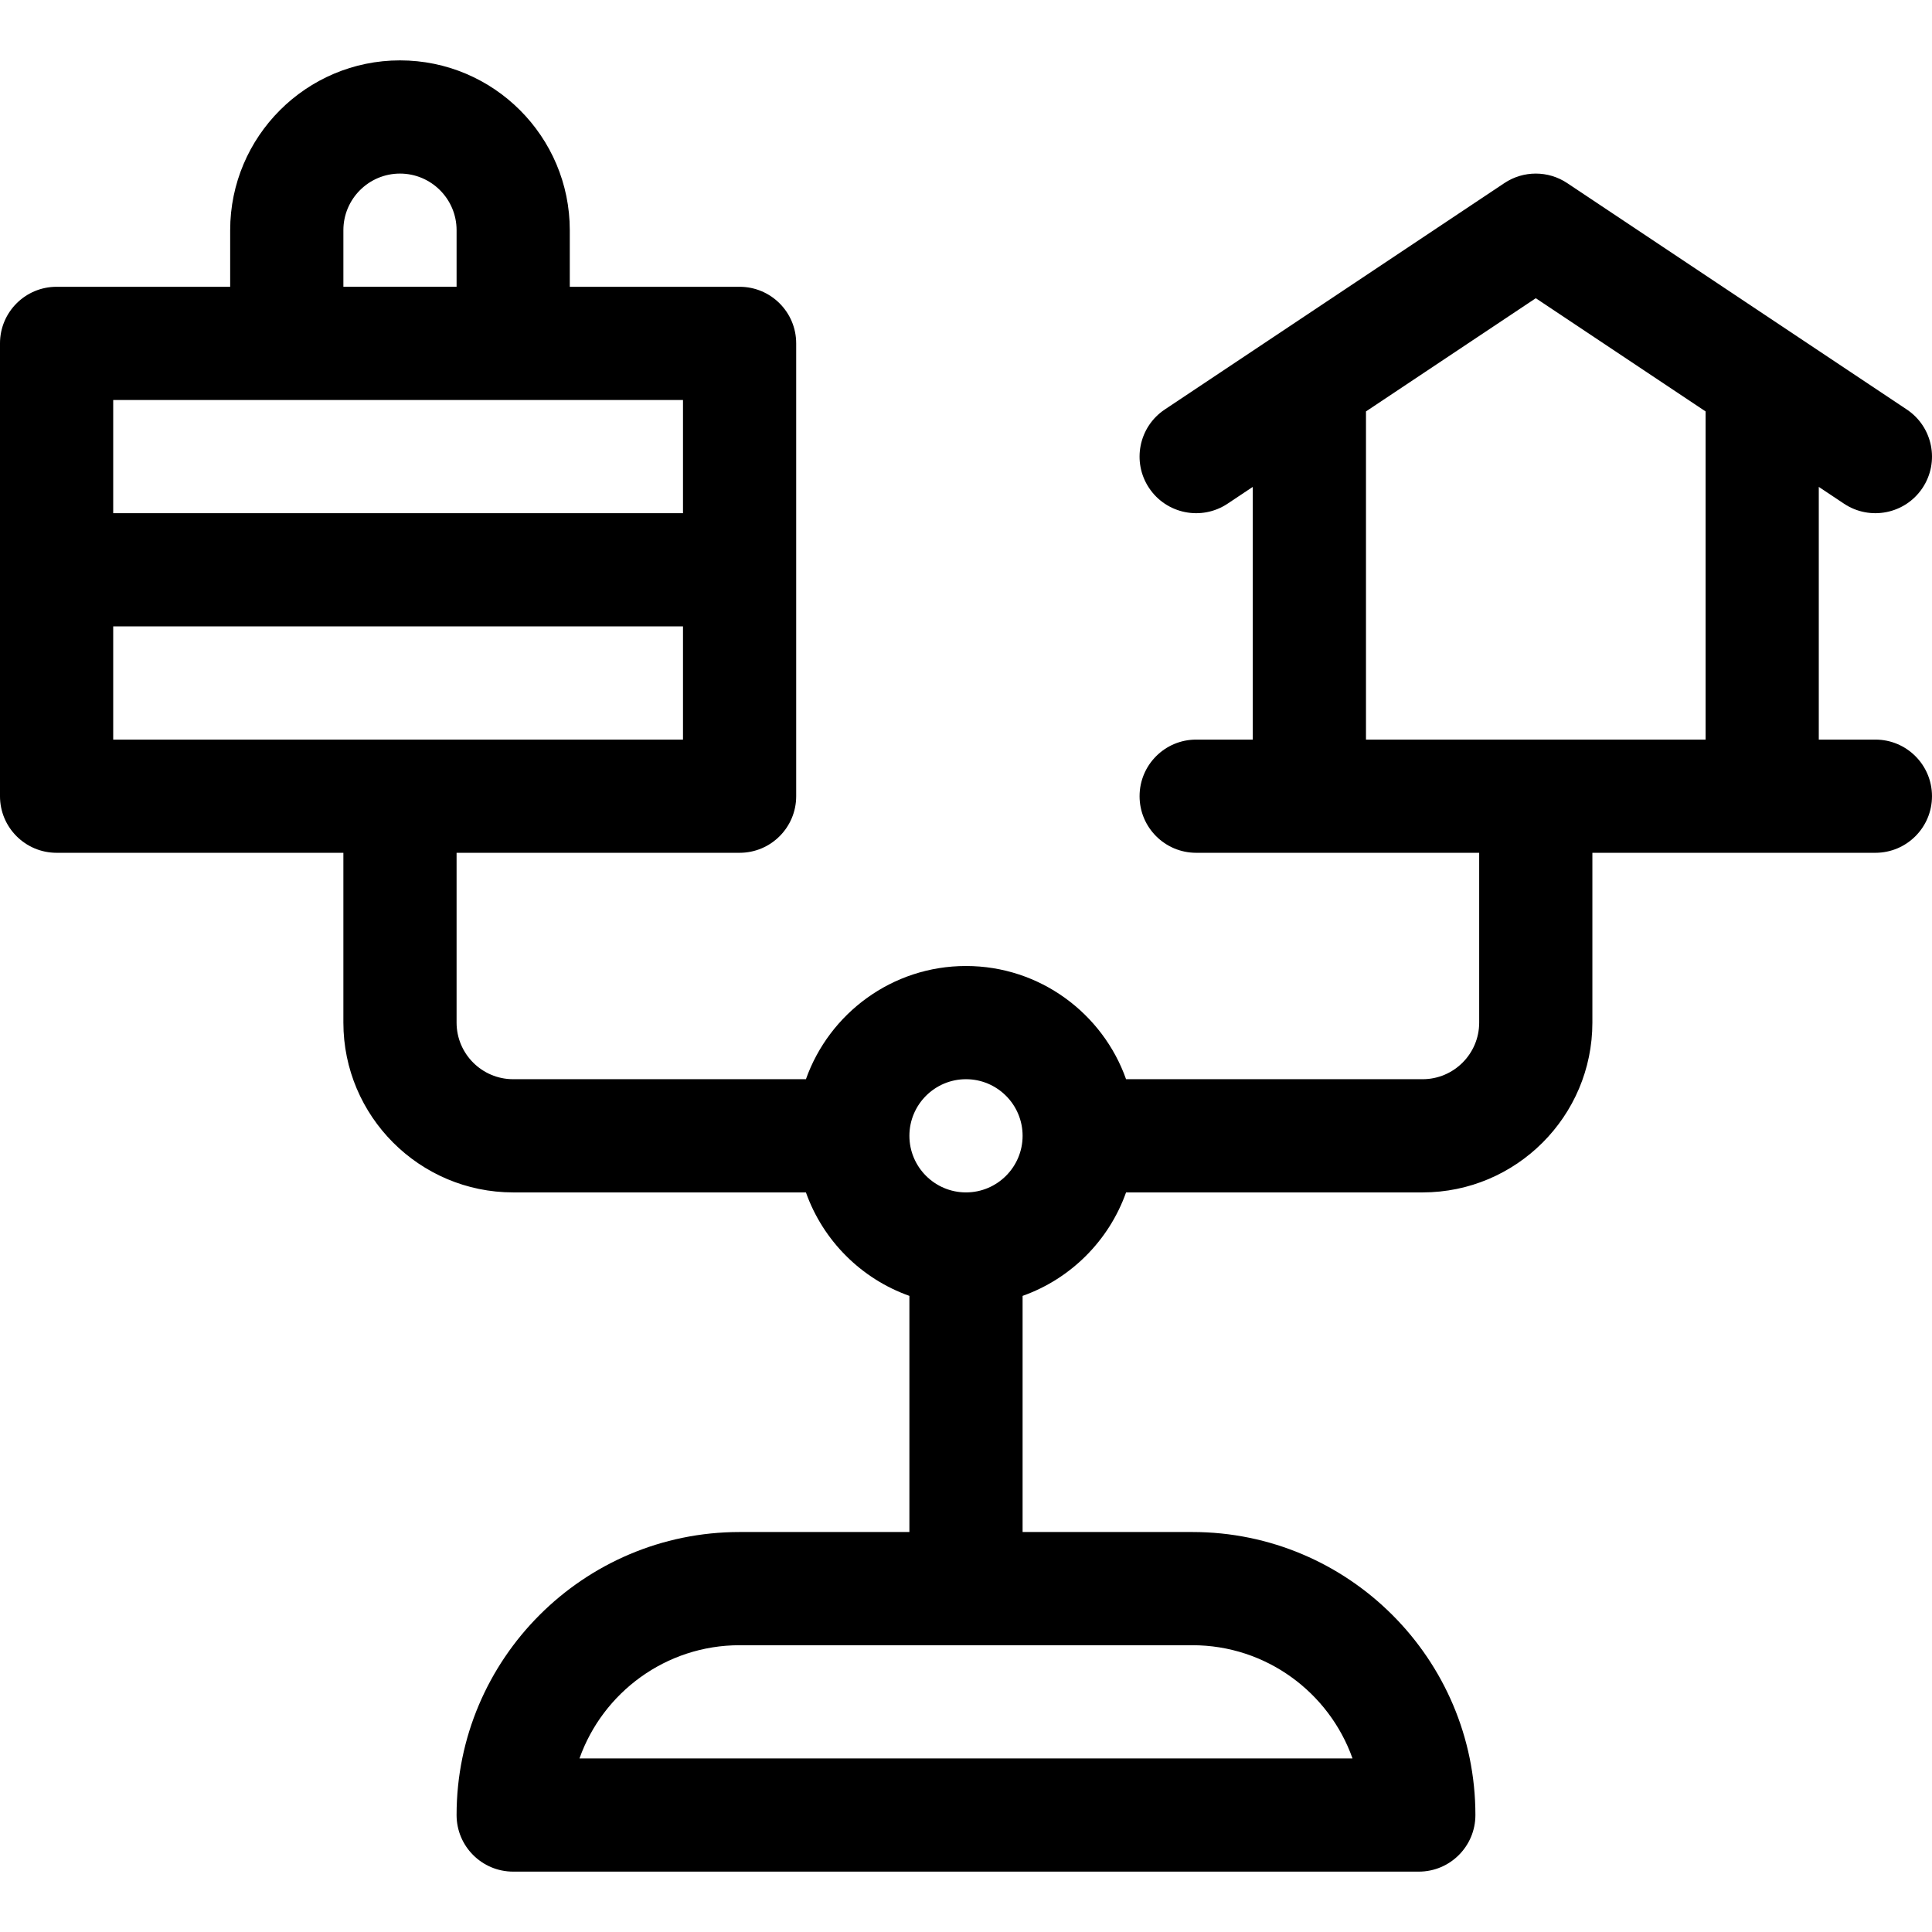 <svg id="Capa_1" enable-background="new 0 0 512.002 512.002" height="512" viewBox="0 0 512.002 512.002" width="512" xmlns="http://www.w3.org/2000/svg"><g><path d="m488.68 133.482c6.882 4.586 16.198 2.744 20.801-4.161 4.596-6.893 2.733-16.206-4.16-20.801-8.267-5.511-81.734-54.489-90-60-5.039-3.358-11.602-3.358-16.641 0-8.264 5.51-81.734 54.489-90 60-6.894 4.596-8.756 13.909-4.16 20.801 4.596 6.894 13.91 8.755 20.801 4.161l6.68-4.453v66.972h-15c-8.284 0-15 6.716-15 15s6.716 15 15 15h75v45c0 8.271-6.729 15-15 15h-78.58c-6.192-17.458-22.865-30-42.42-30s-36.228 12.542-42.42 30h-77.581c-8.271 0-15-6.729-15-15v-45h75c8.284 0 15-6.716 15-15v-120c0-8.284-6.716-15-15-15h-45v-15c0-24.813-20.187-45-45-45s-45 20.187-45 45v15h-46c-8.284 0-15 6.716-15 15v120c0 8.284 6.716 15 15 15h76v45c0 24.813 20.187 45 45 45h77.58c4.527 12.764 14.656 22.893 27.42 27.42v62.58h-45c-41.355 0-75 33.645-75 75 0 8.284 6.716 15 15 15h240c8.284 0 15-6.716 15-15 0-41.355-33.645-75-75-75h-45v-62.58c12.764-4.527 22.893-14.656 27.42-27.42h78.58c24.813 0 45-20.187 45-45v-45h75c8.284 0 15-6.716 15-15s-6.716-15-15-15h-15v-66.972zm-397.68-72.481c0-8.271 6.729-15 15-15s15 6.729 15 15v15h-30zm90 45v30h-151v-30zm-151 60h151v30h-151zm328.43 300h-204.86c6.191-17.461 22.874-30 42.43-30h120c19.557 0 36.239 12.539 42.43 30zm-102.43-150c-8.271 0-15-6.729-15-15s6.729-15 15-15 15 6.729 15 15-6.729 15-15 15zm106-120v-86.972l45-30 45 30v86.972z"/></g></svg>